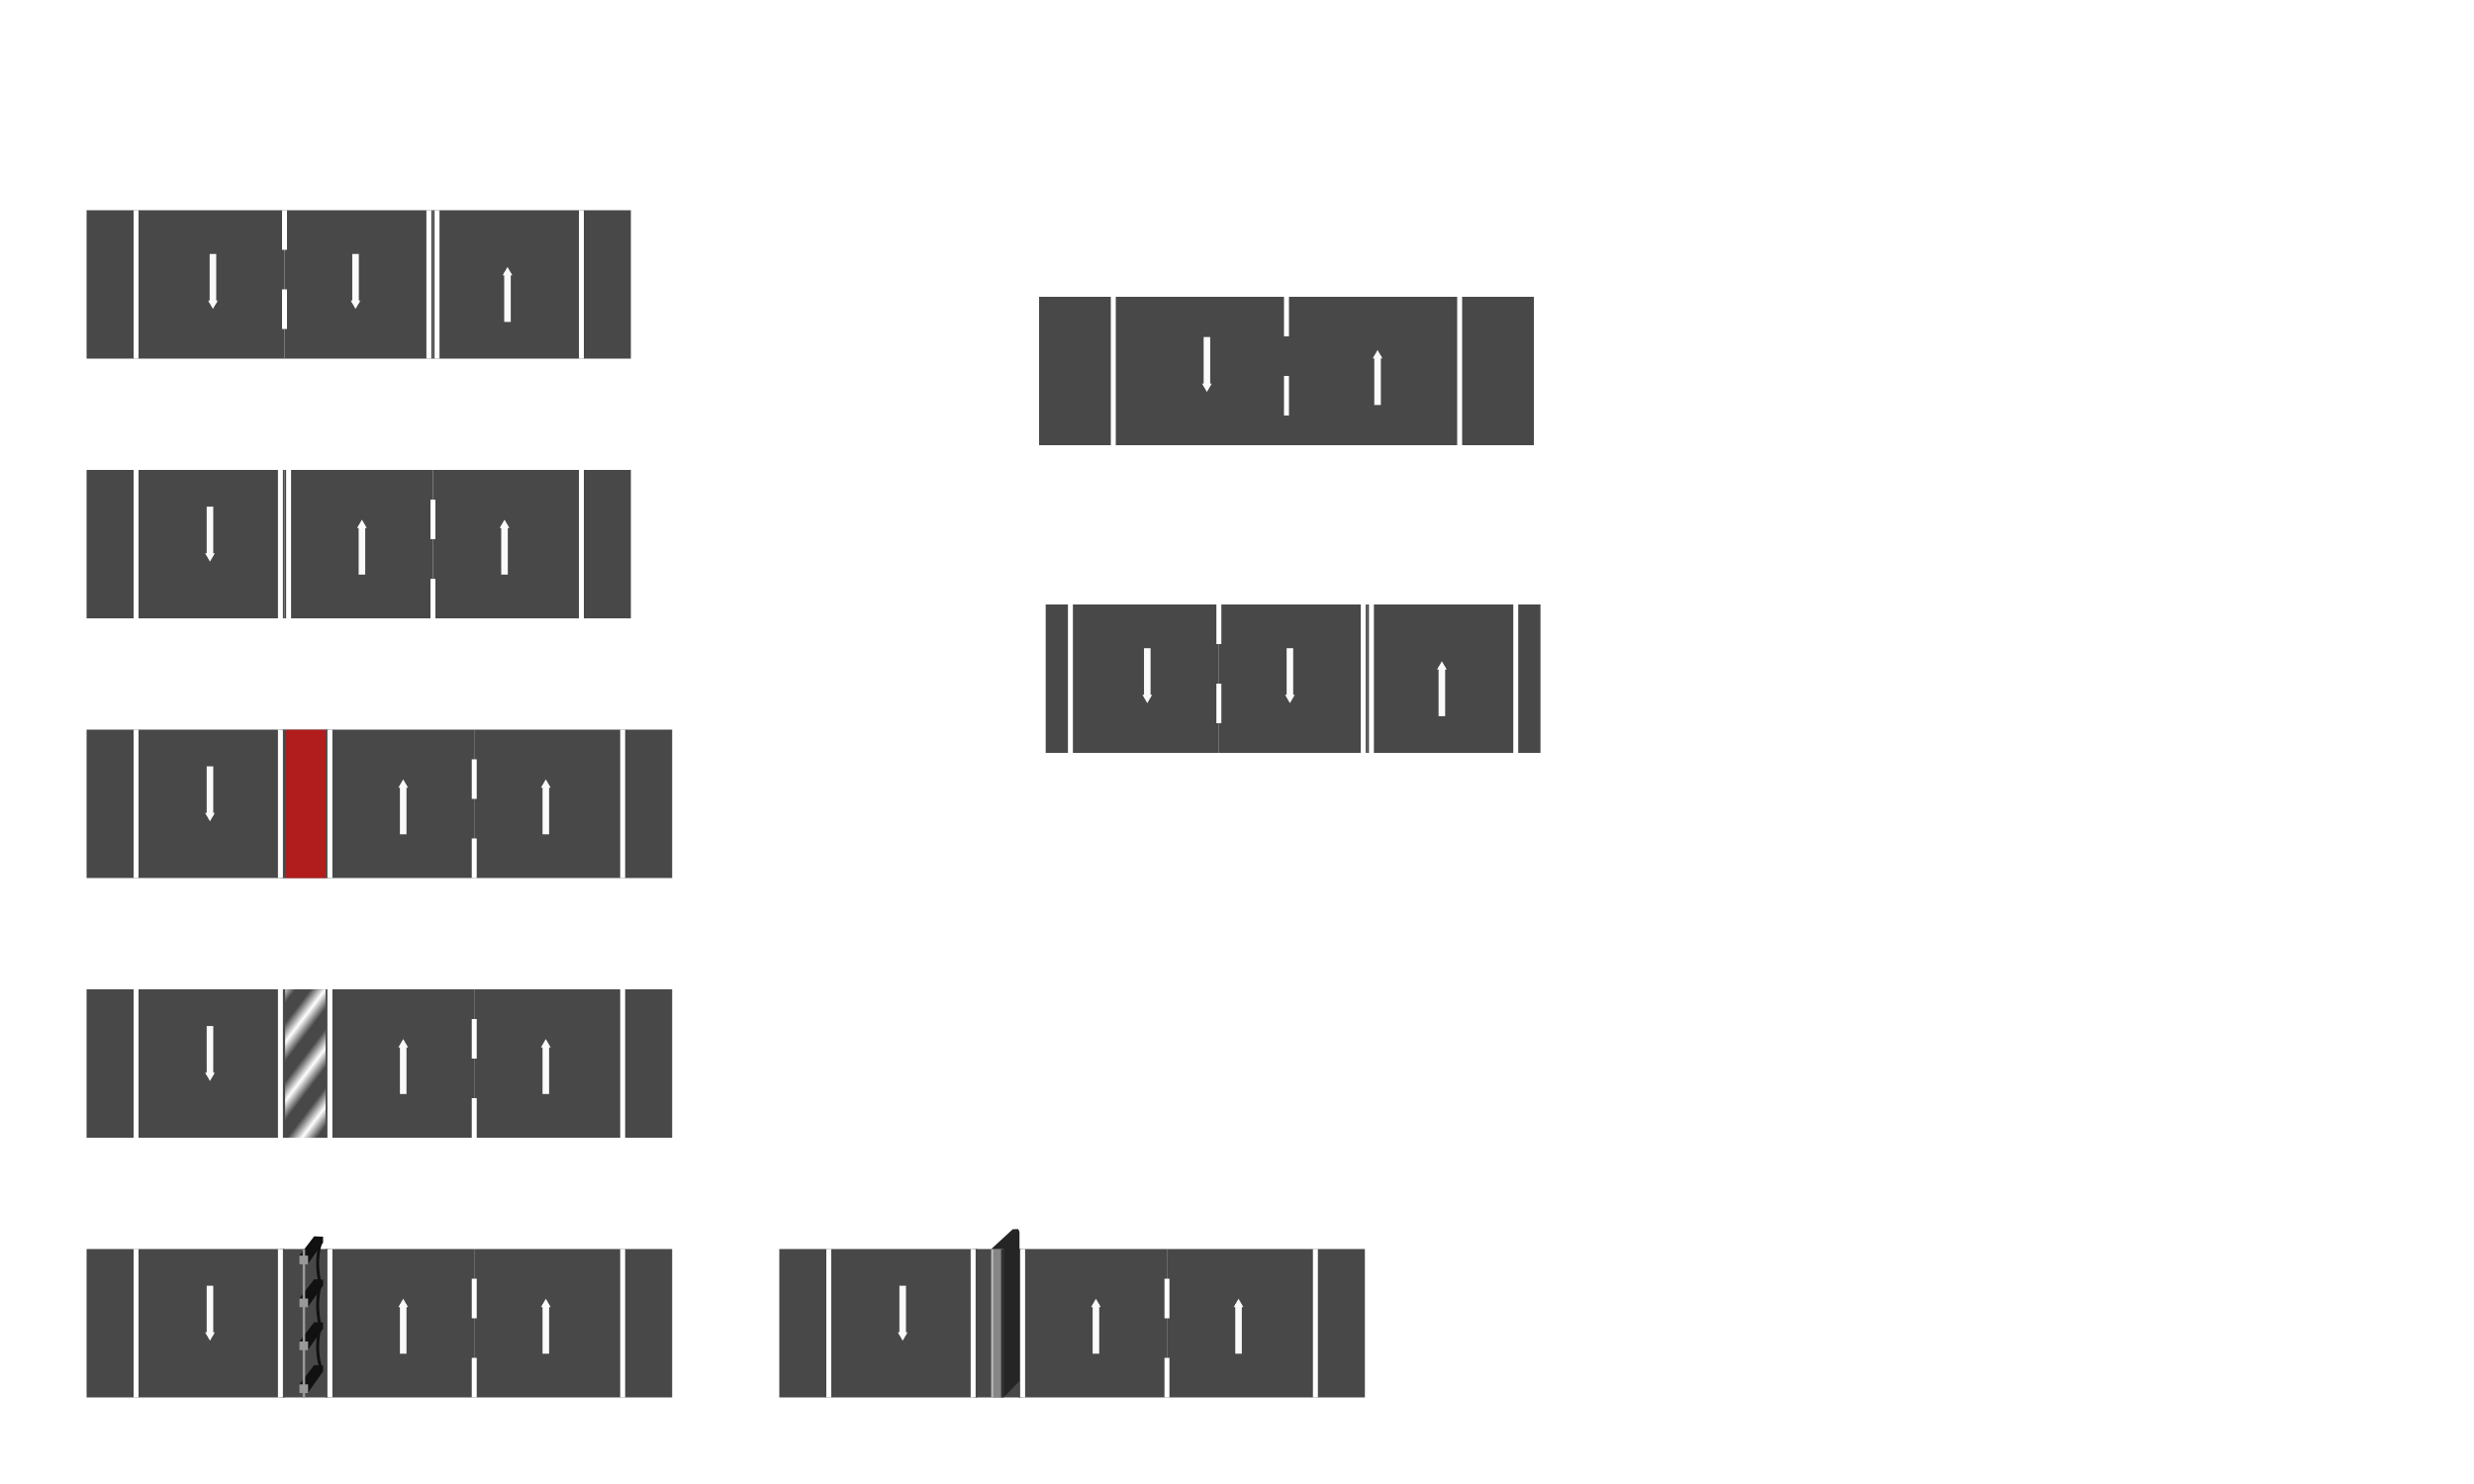 <?xml version="1.0" encoding="UTF-8" standalone="no"?>
<!-- Created with Inkscape (http://www.inkscape.org/) -->

<svg
   xmlns:dc="http://purl.org/dc/elements/1.1/"
   xmlns:cc="http://creativecommons.org/ns#"
   xmlns:rdf="http://www.w3.org/1999/02/22-rdf-syntax-ns#"
   xmlns:svg="http://www.w3.org/2000/svg"
   xmlns="http://www.w3.org/2000/svg"
   xmlns:xlink="http://www.w3.org/1999/xlink"
   xmlns:sodipodi="http://sodipodi.sourceforge.net/DTD/sodipodi-0.dtd"
   xmlns:inkscape="http://www.inkscape.org/namespaces/inkscape"
   width="100mm"
   height="60mm"
   viewBox="0 0 100 60"
   version="1.1"
   id="svg936"
   inkscape:version="0.92.3 (2405546, 2018-03-11)"
   sodipodi:docname="secciones_basicas.svg">
  <defs
     id="defs930">
    <pattern
       inkscape:collect="always"
       xlink:href="#Strips1_2white"
       id="pattern4723"
       patternTransform="matrix(0.381,0.29,-0.822,1.082,-35,283)" />
    <pattern
       inkscape:stockid="Stripes 1:2 white"
       id="Strips1_2white"
       patternTransform="translate(0,0) scale(10,10)"
       height="1"
       width="3"
       patternUnits="userSpaceOnUse"
       inkscape:collect="always">
      <rect
         id="rect4000"
         height="2"
         width="1"
         y="-0.5"
         x="0"
         style="fill:white;stroke:none" />
    </pattern>
    <marker
       inkscape:stockid="TriangleOutM"
       orient="auto"
       refY="0.0"
       refX="0.0"
       id="TriangleOutM"
       style="overflow:visible"
       inkscape:isstock="true">
      <path
         id="path1154"
         d="M 5.77,0.0 L -2.88,5.0 L -2.88,-5.0 L 5.77,0.0 z "
         style="fill-rule:evenodd;stroke:#fafafa;stroke-width:1pt;stroke-opacity:1;fill:#fafafa;fill-opacity:1"
         transform="scale(0.4)" />
    </marker>
    <marker
       inkscape:stockid="TriangleOutL"
       orient="auto"
       refY="0.0"
       refX="0.0"
       id="TriangleOutL"
       style="overflow:visible"
       inkscape:isstock="true">
      <path
         id="path1151"
         d="M 5.77,0.0 L -2.88,5.0 L -2.88,-5.0 L 5.77,0.0 z "
         style="fill-rule:evenodd;stroke:#000000;stroke-width:1pt;stroke-opacity:1;fill:#000000;fill-opacity:1"
         transform="scale(0.8)" />
    </marker>
    <marker
       inkscape:stockid="Arrow1Lend"
       orient="auto"
       refY="0.0"
       refX="0.0"
       id="marker1293"
       style="overflow:visible;"
       inkscape:isstock="true">
      <path
         id="path1291"
         d="M 0.0,0.0 L 5.0,-5.0 L -12.5,0.0 L 5.0,5.0 L 0.0,0.0 z "
         style="fill-rule:evenodd;stroke:#000000;stroke-width:1pt;stroke-opacity:1;fill:#000000;fill-opacity:1"
         transform="scale(0.8) rotate(180) translate(12.5,0)" />
    </marker>
    <marker
       inkscape:stockid="Arrow1Lend"
       orient="auto"
       refY="0.0"
       refX="0.0"
       id="Arrow1Lend"
       style="overflow:visible;"
       inkscape:isstock="true">
      <path
         id="path1012"
         d="M 0.0,0.0 L 5.0,-5.0 L -12.5,0.0 L 5.0,5.0 L 0.0,0.0 z "
         style="fill-rule:evenodd;stroke:#000000;stroke-width:1pt;stroke-opacity:1;fill:#000000;fill-opacity:1"
         transform="scale(0.8) rotate(180) translate(12.5,0)" />
    </marker>
    <marker
       inkscape:stockid="TriangleOutM"
       orient="auto"
       refY="0"
       refX="0"
       id="TriangleOutM-5"
       style="overflow:visible"
       inkscape:isstock="true">
      <path
         inkscape:connector-curvature="0"
         id="path1154-2"
         d="M 5.77,0 -2.88,5 V -5 Z"
         style="fill:#fafafa;fill-opacity:1;fill-rule:evenodd;stroke:#fafafa;stroke-width:1pt;stroke-opacity:1"
         transform="scale(0.4)" />
    </marker>
    <marker
       inkscape:stockid="TriangleOutM"
       orient="auto"
       refY="0"
       refX="0"
       id="TriangleOutM-5-8"
       style="overflow:visible"
       inkscape:isstock="true">
      <path
         inkscape:connector-curvature="0"
         id="path1154-2-5"
         d="M 5.77,0 -2.88,5 V -5 Z"
         style="fill:#fafafa;fill-opacity:1;fill-rule:evenodd;stroke:#fafafa;stroke-width:1pt;stroke-opacity:1"
         transform="scale(0.4)" />
    </marker>
    <marker
       inkscape:stockid="TriangleOutM"
       orient="auto"
       refY="0"
       refX="0"
       id="TriangleOutM-5-8-5"
       style="overflow:visible"
       inkscape:isstock="true">
      <path
         inkscape:connector-curvature="0"
         id="path1154-2-5-9"
         d="M 5.77,0 -2.88,5 V -5 Z"
         style="fill:#fafafa;fill-opacity:1;fill-rule:evenodd;stroke:#fafafa;stroke-width:1pt;stroke-opacity:1"
         transform="scale(0.4)" />
    </marker>
    <marker
       inkscape:stockid="TriangleOutM"
       orient="auto"
       refY="0"
       refX="0"
       id="TriangleOutM-5-9"
       style="overflow:visible"
       inkscape:isstock="true">
      <path
         inkscape:connector-curvature="0"
         id="path1154-2-0"
         d="M 5.77,0 -2.88,5 V -5 Z"
         style="fill:#fafafa;fill-opacity:1;fill-rule:evenodd;stroke:#fafafa;stroke-width:1pt;stroke-opacity:1"
         transform="scale(0.4)" />
    </marker>
    <marker
       inkscape:stockid="TriangleOutM"
       orient="auto"
       refY="0"
       refX="0"
       id="TriangleOutM-3"
       style="overflow:visible"
       inkscape:isstock="true">
      <path
         inkscape:connector-curvature="0"
         id="path1154-4"
         d="M 5.77,0 -2.88,5 V -5 Z"
         style="fill:#fafafa;fill-opacity:1;fill-rule:evenodd;stroke:#fafafa;stroke-width:1pt;stroke-opacity:1"
         transform="scale(0.4)" />
    </marker>
    <marker
       inkscape:stockid="TriangleOutM"
       orient="auto"
       refY="0"
       refX="0"
       id="TriangleOutM-5-8-5-6"
       style="overflow:visible"
       inkscape:isstock="true">
      <path
         inkscape:connector-curvature="0"
         id="path1154-2-5-9-6"
         d="M 5.77,0 -2.88,5 V -5 Z"
         style="fill:#fafafa;fill-opacity:1;fill-rule:evenodd;stroke:#fafafa;stroke-width:1pt;stroke-opacity:1"
         transform="scale(0.4)" />
    </marker>
    <marker
       inkscape:stockid="TriangleOutM"
       orient="auto"
       refY="0"
       refX="0"
       id="TriangleOutM-5-9-4"
       style="overflow:visible"
       inkscape:isstock="true">
      <path
         inkscape:connector-curvature="0"
         id="path1154-2-0-4"
         d="M 5.77,0 -2.88,5 V -5 Z"
         style="fill:#fafafa;fill-opacity:1;fill-rule:evenodd;stroke:#fafafa;stroke-width:1pt;stroke-opacity:1"
         transform="scale(0.4)" />
    </marker>
    <marker
       inkscape:stockid="TriangleOutM"
       orient="auto"
       refY="0"
       refX="0"
       id="TriangleOutM-3-4"
       style="overflow:visible"
       inkscape:isstock="true">
      <path
         inkscape:connector-curvature="0"
         id="path1154-4-1"
         d="M 5.77,0 -2.88,5 V -5 Z"
         style="fill:#fafafa;fill-opacity:1;fill-rule:evenodd;stroke:#fafafa;stroke-width:1pt;stroke-opacity:1"
         transform="scale(0.4)" />
    </marker>
    <marker
       inkscape:stockid="TriangleOutM"
       orient="auto"
       refY="0"
       refX="0"
       id="TriangleOutM-5-8-5-6-2"
       style="overflow:visible"
       inkscape:isstock="true">
      <path
         inkscape:connector-curvature="0"
         id="path1154-2-5-9-6-5"
         d="M 5.77,0 -2.88,5 V -5 Z"
         style="fill:#fafafa;fill-opacity:1;fill-rule:evenodd;stroke:#fafafa;stroke-width:1pt;stroke-opacity:1"
         transform="scale(0.4)" />
    </marker>
    <marker
       inkscape:stockid="TriangleOutM"
       orient="auto"
       refY="0"
       refX="0"
       id="TriangleOutM-5-9-4-2"
       style="overflow:visible"
       inkscape:isstock="true">
      <path
         inkscape:connector-curvature="0"
         id="path1154-2-0-4-6"
         d="M 5.77,0 -2.88,5 V -5 Z"
         style="fill:#fafafa;fill-opacity:1;fill-rule:evenodd;stroke:#fafafa;stroke-width:1pt;stroke-opacity:1"
         transform="scale(0.4)" />
    </marker>
    <marker
       inkscape:stockid="TriangleOutM"
       orient="auto"
       refY="0"
       refX="0"
       id="TriangleOutM-3-4-1"
       style="overflow:visible"
       inkscape:isstock="true">
      <path
         inkscape:connector-curvature="0"
         id="path1154-4-1-1"
         d="M 5.77,0 -2.88,5 V -5 Z"
         style="fill:#fafafa;fill-opacity:1;fill-rule:evenodd;stroke:#fafafa;stroke-width:1pt;stroke-opacity:1"
         transform="scale(0.4)" />
    </marker>
    <marker
       inkscape:stockid="TriangleOutM"
       orient="auto"
       refY="0"
       refX="0"
       id="TriangleOutM-5-8-2"
       style="overflow:visible"
       inkscape:isstock="true">
      <path
         inkscape:connector-curvature="0"
         id="path1154-2-5-8"
         d="M 5.77,0 -2.88,5 V -5 Z"
         style="fill:#fafafa;fill-opacity:1;fill-rule:evenodd;stroke:#fafafa;stroke-width:1pt;stroke-opacity:1"
         transform="scale(0.4)" />
    </marker>
    <marker
       inkscape:stockid="TriangleOutM"
       orient="auto"
       refY="0"
       refX="0"
       id="TriangleOutM-5-2"
       style="overflow:visible"
       inkscape:isstock="true">
      <path
         inkscape:connector-curvature="0"
         id="path1154-2-9"
         d="M 5.77,0 -2.88,5 V -5 Z"
         style="fill:#fafafa;fill-opacity:1;fill-rule:evenodd;stroke:#fafafa;stroke-width:1pt;stroke-opacity:1"
         transform="scale(0.4)" />
    </marker>
    <marker
       inkscape:stockid="TriangleOutM"
       orient="auto"
       refY="0"
       refX="0"
       id="TriangleOutM-8"
       style="overflow:visible"
       inkscape:isstock="true">
      <path
         inkscape:connector-curvature="0"
         id="path1154-1"
         d="M 5.77,0 -2.88,5 V -5 Z"
         style="fill:#fafafa;fill-opacity:1;fill-rule:evenodd;stroke:#fafafa;stroke-width:1pt;stroke-opacity:1"
         transform="scale(0.4)" />
    </marker>
    <marker
       inkscape:stockid="TriangleOutM"
       orient="auto"
       refY="0"
       refX="0"
       id="TriangleOutM-5-8-8"
       style="overflow:visible"
       inkscape:isstock="true">
      <path
         inkscape:connector-curvature="0"
         id="path1154-2-5-1"
         d="M 5.77,0 -2.88,5 V -5 Z"
         style="fill:#fafafa;fill-opacity:1;fill-rule:evenodd;stroke:#fafafa;stroke-width:1pt;stroke-opacity:1"
         transform="scale(0.4)" />
    </marker>
    <marker
       inkscape:stockid="TriangleOutM"
       orient="auto"
       refY="0"
       refX="0"
       id="TriangleOutM-5-1"
       style="overflow:visible"
       inkscape:isstock="true">
      <path
         inkscape:connector-curvature="0"
         id="path1154-2-8"
         d="M 5.77,0 -2.88,5 V -5 Z"
         style="fill:#fafafa;fill-opacity:1;fill-rule:evenodd;stroke:#fafafa;stroke-width:1pt;stroke-opacity:1"
         transform="scale(0.4)" />
    </marker>
    <marker
       inkscape:stockid="TriangleOutM"
       orient="auto"
       refY="0"
       refX="0"
       id="TriangleOutM-9"
       style="overflow:visible"
       inkscape:isstock="true">
      <path
         inkscape:connector-curvature="0"
         id="path1154-7"
         d="M 5.77,0 -2.88,5 V -5 Z"
         style="fill:#fafafa;fill-opacity:1;fill-rule:evenodd;stroke:#fafafa;stroke-width:1pt;stroke-opacity:1"
         transform="scale(0.4)" />
    </marker>
    <marker
       inkscape:stockid="TriangleOutM"
       orient="auto"
       refY="0"
       refX="0"
       id="TriangleOutM-5-8-5-6-8"
       style="overflow:visible"
       inkscape:isstock="true">
      <path
         inkscape:connector-curvature="0"
         id="path1154-2-5-9-6-8"
         d="M 5.77,0 -2.88,5 V -5 Z"
         style="fill:#fafafa;fill-opacity:1;fill-rule:evenodd;stroke:#fafafa;stroke-width:1pt;stroke-opacity:1"
         transform="scale(0.4)" />
    </marker>
    <marker
       inkscape:stockid="TriangleOutM"
       orient="auto"
       refY="0"
       refX="0"
       id="TriangleOutM-5-9-4-24"
       style="overflow:visible"
       inkscape:isstock="true">
      <path
         inkscape:connector-curvature="0"
         id="path1154-2-0-4-4"
         d="M 5.77,0 -2.88,5 V -5 Z"
         style="fill:#fafafa;fill-opacity:1;fill-rule:evenodd;stroke:#fafafa;stroke-width:1pt;stroke-opacity:1"
         transform="scale(0.4)" />
    </marker>
    <marker
       inkscape:stockid="TriangleOutM"
       orient="auto"
       refY="0"
       refX="0"
       id="TriangleOutM-3-4-4"
       style="overflow:visible"
       inkscape:isstock="true">
      <path
         inkscape:connector-curvature="0"
         id="path1154-4-1-4"
         d="M 5.77,0 -2.88,5 V -5 Z"
         style="fill:#fafafa;fill-opacity:1;fill-rule:evenodd;stroke:#fafafa;stroke-width:1pt;stroke-opacity:1"
         transform="scale(0.4)" />
    </marker>
    <marker
       inkscape:stockid="TriangleOutM"
       orient="auto"
       refY="0"
       refX="0"
       id="TriangleOutM-5-8-5-6-8-7"
       style="overflow:visible"
       inkscape:isstock="true">
      <path
         inkscape:connector-curvature="0"
         id="path1154-2-5-9-6-8-8"
         d="M 5.77,0 -2.88,5 V -5 Z"
         style="fill:#fafafa;fill-opacity:1;fill-rule:evenodd;stroke:#fafafa;stroke-width:1pt;stroke-opacity:1"
         transform="scale(0.4)" />
    </marker>
    <marker
       inkscape:stockid="TriangleOutM"
       orient="auto"
       refY="0"
       refX="0"
       id="TriangleOutM-5-9-4-24-0"
       style="overflow:visible"
       inkscape:isstock="true">
      <path
         inkscape:connector-curvature="0"
         id="path1154-2-0-4-4-4"
         d="M 5.77,0 -2.88,5 V -5 Z"
         style="fill:#fafafa;fill-opacity:1;fill-rule:evenodd;stroke:#fafafa;stroke-width:1pt;stroke-opacity:1"
         transform="scale(0.4)" />
    </marker>
    <marker
       inkscape:stockid="TriangleOutM"
       orient="auto"
       refY="0"
       refX="0"
       id="TriangleOutM-3-4-4-0"
       style="overflow:visible"
       inkscape:isstock="true">
      <path
         inkscape:connector-curvature="0"
         id="path1154-4-1-4-5"
         d="M 5.77,0 -2.88,5 V -5 Z"
         style="fill:#fafafa;fill-opacity:1;fill-rule:evenodd;stroke:#fafafa;stroke-width:1pt;stroke-opacity:1"
         transform="scale(0.4)" />
    </marker>
  </defs>
  <sodipodi:namedview
     id="base"
     pagecolor="#ffffff"
     bordercolor="#666666"
     borderopacity="1.0"
     inkscape:pageopacity="0.0"
     inkscape:pageshadow="2"
     inkscape:zoom="1.979899"
     inkscape:cx="97.864825"
     inkscape:cy="94.764281"
     inkscape:document-units="mm"
     inkscape:current-layer="layer1"
     showgrid="true"
     inkscape:window-width="1366"
     inkscape:window-height="715"
     inkscape:window-x="-8"
     inkscape:window-y="-8"
     inkscape:window-maximized="1"
     inkscape:snap-intersection-paths="true"
     inkscape:snap-bbox="false"
     inkscape:object-paths="true"
     inkscape:snap-grids="false">
    <inkscape:grid
       type="xygrid"
       id="grid1481"
       units="mm"
       spacingx="3.5"
       spacingy="3.5" />
  </sodipodi:namedview>
  <g
     inkscape:groupmode="layer"
     id="layer2"
     inkscape:label="aux" />
  <g
     inkscape:label="Layer 1"
     inkscape:groupmode="layer"
     id="layer1"
     transform="translate(0,-237)">
    <rect
       style="opacity:1;vector-effect:none;fill:#484848;fill-opacity:1;stroke:none;stroke-width:0.2;stroke-linecap:butt;stroke-linejoin:miter;stroke-miterlimit:4;stroke-dasharray:1.2, 1.2;stroke-dashoffset:0;stroke-opacity:1;paint-order:fill markers stroke"
       id="rect878-3-1-7-8-7-2"
       width="2"
       height="6"
       x="-13.335"
       y="-293.5"
       transform="scale(-1)" />
    <rect
       style="opacity:1;vector-effect:none;fill:#484848;fill-opacity:1;stroke:none;stroke-width:0.2;stroke-linecap:butt;stroke-linejoin:miter;stroke-miterlimit:4;stroke-dasharray:1.2, 1.2;stroke-dashoffset:0;stroke-opacity:1;paint-order:fill markers stroke"
       id="rect878-3-2-7"
       width="1"
       height="6"
       x="42.267"
       y="261.44" />
    <rect
       style="opacity:1;vector-effect:none;fill:#484848;fill-opacity:1;stroke:none;stroke-width:0.2;stroke-linecap:butt;stroke-linejoin:miter;stroke-miterlimit:4;stroke-dasharray:1.2, 1.2;stroke-dashoffset:0;stroke-opacity:1;paint-order:fill markers stroke"
       id="rect878-3-2-7-5"
       width="1"
       height="6"
       x="61.267"
       y="261.44" />
    <rect
       style="opacity:1;vector-effect:none;fill:#484848;fill-opacity:1;stroke:none;stroke-width:0.2;stroke-linecap:butt;stroke-linejoin:miter;stroke-miterlimit:4;stroke-dasharray:1.2, 1.2;stroke-dashoffset:0;stroke-opacity:1;paint-order:fill markers stroke"
       id="rect878-1-8"
       width="7"
       height="6"
       x="52"
       y="249" />
    <rect
       style="opacity:1;vector-effect:none;fill:#484848;fill-opacity:1;stroke:none;stroke-width:0.2;stroke-linecap:butt;stroke-linejoin:miter;stroke-miterlimit:4;stroke-dasharray:1.2, 1.2;stroke-dashoffset:0;stroke-opacity:1;paint-order:fill markers stroke"
       id="rect878-3-1-7-8-7"
       width="2"
       height="6"
       x="-13.335"
       y="-272.5"
       transform="scale(-1)" />
    <rect
       style="opacity:1;vector-effect:none;fill:#484848;fill-opacity:1;stroke:none;stroke-width:0.2;stroke-linecap:butt;stroke-linejoin:miter;stroke-miterlimit:4;stroke-dasharray:1.2, 1.2;stroke-dashoffset:0;stroke-opacity:1;paint-order:fill markers stroke"
       id="rect878"
       width="6"
       height="6"
       x="5.5"
       y="245.5" />
    <rect
       style="opacity:1;vector-effect:none;fill:#484848;fill-opacity:1;stroke:none;stroke-width:0.2;stroke-linecap:butt;stroke-linejoin:miter;stroke-miterlimit:4;stroke-dasharray:1.2, 1.2;stroke-dashoffset:0;stroke-opacity:1;paint-order:fill markers stroke"
       id="rect878-9"
       width="6"
       height="6"
       x="11.5"
       y="245.5" />
    <rect
       style="opacity:1;vector-effect:none;fill:#484848;fill-opacity:1;stroke:none;stroke-width:0.2;stroke-linecap:butt;stroke-linejoin:miter;stroke-miterlimit:4;stroke-dasharray:1.2, 1.2;stroke-dashoffset:0;stroke-opacity:1;paint-order:fill markers stroke"
       id="rect878-9-0"
       width="6"
       height="6"
       x="17.5"
       y="245.5" />
    <rect
       style="opacity:1;vector-effect:none;fill:#484848;fill-opacity:1;stroke:none;stroke-width:0.2;stroke-linecap:butt;stroke-linejoin:miter;stroke-miterlimit:4;stroke-dasharray:1.2, 1.2;stroke-dashoffset:0;stroke-opacity:1;paint-order:fill markers stroke"
       id="rect878-3"
       width="2"
       height="6"
       x="3.5"
       y="245.5" />
    <rect
       style="opacity:1;vector-effect:none;fill:#484848;fill-opacity:1;stroke:none;stroke-width:0.2;stroke-linecap:butt;stroke-linejoin:miter;stroke-miterlimit:4;stroke-dasharray:1.2, 1.2;stroke-dashoffset:0;stroke-opacity:1;paint-order:fill markers stroke"
       id="rect878-3-1"
       width="2"
       height="6"
       x="23.5"
       y="245.5" />
    <path
       style="fill:none;stroke:#ffffff;stroke-width:0.2;stroke-linecap:butt;stroke-linejoin:miter;stroke-miterlimit:4;stroke-dasharray:none;stroke-opacity:1"
       d="m 5.5,245.5 v 6"
       id="path940"
       inkscape:connector-curvature="0" />
    <path
       style="fill:none;stroke:#ffffff;stroke-width:0.2;stroke-linecap:butt;stroke-linejoin:miter;stroke-miterlimit:4;stroke-dasharray:none;stroke-opacity:1"
       d="m 23.5,245.5 v 6"
       id="path942"
       inkscape:connector-curvature="0" />
    <path
       style="fill:none;stroke:#ffffff;stroke-width:0.2;stroke-linecap:butt;stroke-linejoin:miter;stroke-miterlimit:4;stroke-dasharray:1.6, 1.6;stroke-dashoffset:0;stroke-opacity:1"
       d="m 11.5,245.5 v 6"
       id="path940-7"
       inkscape:connector-curvature="0" />
    <path
       style="fill:none;stroke:#ffffff;stroke-width:0.2;stroke-linecap:butt;stroke-linejoin:miter;stroke-miterlimit:4;stroke-dasharray:none;stroke-opacity:1"
       d="m 17.335,245.5 v 6"
       id="path940-4"
       inkscape:connector-curvature="0" />
    <path
       style="fill:none;stroke:#ffffff;stroke-width:0.2;stroke-linecap:butt;stroke-linejoin:miter;stroke-miterlimit:4;stroke-dasharray:none;stroke-opacity:1"
       d="m 17.665,245.5 v 6"
       id="path940-4-3"
       inkscape:connector-curvature="0" />
    <path
       style="fill:none;stroke:#fafafa;stroke-width:0.265px;stroke-linecap:butt;stroke-linejoin:miter;stroke-opacity:1;marker-end:url(#TriangleOutM)"
       d="m 8.607,247.268 v 1.996"
       id="path1007"
       inkscape:connector-curvature="0" />
    <path
       style="fill:none;stroke:#fafafa;stroke-width:0.265px;stroke-linecap:butt;stroke-linejoin:miter;stroke-opacity:1;marker-end:url(#TriangleOutM-5)"
       d="m 14.371,247.268 v 1.996"
       id="path1007-1"
       inkscape:connector-curvature="0" />
    <path
       style="fill:none;stroke:#fafafa;stroke-width:0.265px;stroke-linecap:butt;stroke-linejoin:miter;stroke-opacity:1;marker-end:url(#TriangleOutM-5-8)"
       d="m 20.513,250.016 v -1.996"
       id="path1007-1-8"
       inkscape:connector-curvature="0" />
    <rect
       style="opacity:1;vector-effect:none;fill:#484848;fill-opacity:1;stroke:none;stroke-width:0.2;stroke-linecap:butt;stroke-linejoin:miter;stroke-miterlimit:4;stroke-dasharray:1.2, 1.2;stroke-dashoffset:0;stroke-opacity:1;paint-order:fill markers stroke"
       id="rect878-4"
       width="6"
       height="6"
       x="-23.5"
       y="-262"
       transform="scale(-1)" />
    <rect
       style="opacity:1;vector-effect:none;fill:#484848;fill-opacity:1;stroke:none;stroke-width:0.2;stroke-linecap:butt;stroke-linejoin:miter;stroke-miterlimit:4;stroke-dasharray:1.2, 1.2;stroke-dashoffset:0;stroke-opacity:1;paint-order:fill markers stroke"
       id="rect878-9-7"
       width="6"
       height="6"
       x="-17.5"
       y="-262"
       transform="scale(-1)" />
    <rect
       style="opacity:1;vector-effect:none;fill:#484848;fill-opacity:1;stroke:none;stroke-width:0.2;stroke-linecap:butt;stroke-linejoin:miter;stroke-miterlimit:4;stroke-dasharray:1.2, 1.2;stroke-dashoffset:0;stroke-opacity:1;paint-order:fill markers stroke"
       id="rect878-9-0-2"
       width="6"
       height="6"
       x="-11.5"
       y="-262"
       transform="scale(-1)" />
    <rect
       style="opacity:1;vector-effect:none;fill:#484848;fill-opacity:1;stroke:none;stroke-width:0.2;stroke-linecap:butt;stroke-linejoin:miter;stroke-miterlimit:4;stroke-dasharray:1.2, 1.2;stroke-dashoffset:0;stroke-opacity:1;paint-order:fill markers stroke"
       id="rect878-3-4"
       width="2"
       height="6"
       x="-25.5"
       y="-262"
       transform="scale(-1)" />
    <rect
       style="opacity:1;vector-effect:none;fill:#484848;fill-opacity:1;stroke:none;stroke-width:0.2;stroke-linecap:butt;stroke-linejoin:miter;stroke-miterlimit:4;stroke-dasharray:1.2, 1.2;stroke-dashoffset:0;stroke-opacity:1;paint-order:fill markers stroke"
       id="rect878-3-1-7"
       width="2"
       height="6"
       x="-5.5"
       y="-262"
       transform="scale(-1)" />
    <path
       style="fill:none;stroke:#ffffff;stroke-width:0.2;stroke-linecap:butt;stroke-linejoin:miter;stroke-miterlimit:4;stroke-dasharray:none;stroke-opacity:1"
       d="m 23.5,262 v -6"
       id="path940-76"
       inkscape:connector-curvature="0" />
    <path
       style="fill:none;stroke:#ffffff;stroke-width:0.2;stroke-linecap:butt;stroke-linejoin:miter;stroke-miterlimit:4;stroke-dasharray:none;stroke-opacity:1"
       d="m 5.5,262 v -6"
       id="path942-7"
       inkscape:connector-curvature="0" />
    <path
       style="fill:none;stroke:#ffffff;stroke-width:0.2;stroke-linecap:butt;stroke-linejoin:miter;stroke-miterlimit:4;stroke-dasharray:1.6, 1.6;stroke-dashoffset:0;stroke-opacity:1"
       d="m 17.5,262 v -6"
       id="path940-7-0"
       inkscape:connector-curvature="0" />
    <path
       style="fill:none;stroke:#ffffff;stroke-width:0.2;stroke-linecap:butt;stroke-linejoin:miter;stroke-miterlimit:4;stroke-dasharray:none;stroke-opacity:1"
       d="m 11.665,262 v -6"
       id="path940-4-4"
       inkscape:connector-curvature="0" />
    <path
       style="fill:none;stroke:#ffffff;stroke-width:0.2;stroke-linecap:butt;stroke-linejoin:miter;stroke-miterlimit:4;stroke-dasharray:none;stroke-opacity:1"
       d="m 11.335,262 v -6"
       id="path940-4-3-7"
       inkscape:connector-curvature="0" />
    <path
       style="fill:none;stroke:#fafafa;stroke-width:0.265px;stroke-linecap:butt;stroke-linejoin:miter;stroke-opacity:1;marker-end:url(#TriangleOutM-3)"
       d="m 20.393,260.232 v -1.996"
       id="path1007-7"
       inkscape:connector-curvature="0" />
    <path
       style="fill:none;stroke:#fafafa;stroke-width:0.265px;stroke-linecap:butt;stroke-linejoin:miter;stroke-opacity:1;marker-end:url(#TriangleOutM-5-9)"
       d="m 14.629,260.232 v -1.996"
       id="path1007-1-0"
       inkscape:connector-curvature="0" />
    <path
       style="fill:none;stroke:#fafafa;stroke-width:0.265px;stroke-linecap:butt;stroke-linejoin:miter;stroke-opacity:1;marker-end:url(#TriangleOutM-5-8-5)"
       d="m 8.487,257.484 v 1.996"
       id="path1007-1-8-0"
       inkscape:connector-curvature="0" />
    <rect
       style="opacity:1;vector-effect:none;fill:#484848;fill-opacity:1;stroke:none;stroke-width:0.2;stroke-linecap:butt;stroke-linejoin:miter;stroke-miterlimit:4;stroke-dasharray:1.2, 1.2;stroke-dashoffset:0;stroke-opacity:1;paint-order:fill markers stroke"
       id="rect878-4-6"
       width="6"
       height="6"
       x="-25.169"
       y="-272.5"
       transform="scale(-1)" />
    <rect
       style="opacity:1;vector-effect:none;fill:#484848;fill-opacity:1;stroke:none;stroke-width:0.2;stroke-linecap:butt;stroke-linejoin:miter;stroke-miterlimit:4;stroke-dasharray:1.2, 1.2;stroke-dashoffset:0;stroke-opacity:1;paint-order:fill markers stroke"
       id="rect878-9-7-8"
       width="6"
       height="6"
       x="-19.169"
       y="-272.5"
       transform="scale(-1)" />
    <rect
       style="opacity:1;vector-effect:none;fill:#484848;fill-opacity:1;stroke:none;stroke-width:0.2;stroke-linecap:butt;stroke-linejoin:miter;stroke-miterlimit:4;stroke-dasharray:1.2, 1.2;stroke-dashoffset:0;stroke-opacity:1;paint-order:fill markers stroke"
       id="rect878-9-0-2-2"
       width="6"
       height="6"
       x="-11.5"
       y="-272.5"
       transform="scale(-1)" />
    <rect
       style="opacity:1;vector-effect:none;fill:#484848;fill-opacity:1;stroke:none;stroke-width:0.2;stroke-linecap:butt;stroke-linejoin:miter;stroke-miterlimit:4;stroke-dasharray:1.2, 1.2;stroke-dashoffset:0;stroke-opacity:1;paint-order:fill markers stroke"
       id="rect878-3-4-4"
       width="2"
       height="6"
       x="-27.169"
       y="-272.5"
       transform="scale(-1)" />
    <rect
       style="opacity:1;vector-effect:none;fill:#484848;fill-opacity:1;stroke:none;stroke-width:0.2;stroke-linecap:butt;stroke-linejoin:miter;stroke-miterlimit:4;stroke-dasharray:1.2, 1.2;stroke-dashoffset:0;stroke-opacity:1;paint-order:fill markers stroke"
       id="rect878-3-1-7-8"
       width="2"
       height="6"
       x="-5.5"
       y="-272.5"
       transform="scale(-1)" />
    <path
       style="fill:none;stroke:#ffffff;stroke-width:0.2;stroke-linecap:butt;stroke-linejoin:miter;stroke-miterlimit:4;stroke-dasharray:none;stroke-opacity:1"
       d="m 25.169,272.5 v -6"
       id="path940-76-1"
       inkscape:connector-curvature="0" />
    <path
       style="fill:none;stroke:#ffffff;stroke-width:0.2;stroke-linecap:butt;stroke-linejoin:miter;stroke-miterlimit:4;stroke-dasharray:none;stroke-opacity:1"
       d="m 5.5,272.5 v -6"
       id="path942-7-7"
       inkscape:connector-curvature="0" />
    <path
       style="fill:none;stroke:#ffffff;stroke-width:0.2;stroke-linecap:butt;stroke-linejoin:miter;stroke-miterlimit:4;stroke-dasharray:1.6, 1.6;stroke-dashoffset:0;stroke-opacity:1"
       d="m 19.169,272.5 v -6"
       id="path940-7-0-4"
       inkscape:connector-curvature="0" />
    <path
       style="fill:none;stroke:#ffffff;stroke-width:0.2;stroke-linecap:butt;stroke-linejoin:miter;stroke-miterlimit:4;stroke-dasharray:none;stroke-opacity:1"
       d="m 13.335,272.5 v -6"
       id="path940-4-4-1"
       inkscape:connector-curvature="0" />
    <path
       style="fill:none;stroke:#ffffff;stroke-width:0.2;stroke-linecap:butt;stroke-linejoin:miter;stroke-miterlimit:4;stroke-dasharray:none;stroke-opacity:1"
       d="m 11.335,272.5 v -6"
       id="path940-4-3-7-6"
       inkscape:connector-curvature="0" />
    <path
       style="fill:none;stroke:#fafafa;stroke-width:0.265px;stroke-linecap:butt;stroke-linejoin:miter;stroke-opacity:1;marker-end:url(#TriangleOutM-3-4)"
       d="m 22.062,270.732 v -1.996"
       id="path1007-7-6"
       inkscape:connector-curvature="0" />
    <path
       style="fill:none;stroke:#fafafa;stroke-width:0.265px;stroke-linecap:butt;stroke-linejoin:miter;stroke-opacity:1;marker-end:url(#TriangleOutM-5-9-4)"
       d="m 16.298,270.732 v -1.996"
       id="path1007-1-0-4"
       inkscape:connector-curvature="0" />
    <path
       style="fill:none;stroke:#fafafa;stroke-width:0.265px;stroke-linecap:butt;stroke-linejoin:miter;stroke-opacity:1;marker-end:url(#TriangleOutM-5-8-5-6)"
       d="m 8.487,267.984 v 1.996"
       id="path1007-1-8-0-7"
       inkscape:connector-curvature="0" />
    <path
       style="opacity:1;vector-effect:none;fill:#b11d1d;fill-opacity:1;stroke:none;stroke-width:0.2;stroke-linecap:butt;stroke-linejoin:miter;stroke-miterlimit:4;stroke-dasharray:1.6, 1.6;stroke-dashoffset:0;stroke-opacity:1;paint-order:fill markers stroke"
       d="m 11.524,269.503 v -2.997 h 0.819 0.819 v 2.997 2.997 H 12.343 11.524 Z"
       id="path3088"
       inkscape:connector-curvature="0" />
    <rect
       style="opacity:1;vector-effect:none;fill:#484848;fill-opacity:1;stroke:none;stroke-width:0.2;stroke-linecap:butt;stroke-linejoin:miter;stroke-miterlimit:4;stroke-dasharray:1.2, 1.2;stroke-dashoffset:0;stroke-opacity:1;paint-order:fill markers stroke"
       id="rect878-3-1-7-8-7-8"
       width="2"
       height="6"
       x="-13.335"
       y="-283"
       transform="scale(-1)" />
    <rect
       style="opacity:1;vector-effect:none;fill:#484848;fill-opacity:1;stroke:none;stroke-width:0.2;stroke-linecap:butt;stroke-linejoin:miter;stroke-miterlimit:4;stroke-dasharray:1.2, 1.2;stroke-dashoffset:0;stroke-opacity:1;paint-order:fill markers stroke"
       id="rect878-4-6-2"
       width="6"
       height="6"
       x="-25.169"
       y="-283"
       transform="scale(-1)" />
    <rect
       style="opacity:1;vector-effect:none;fill:#484848;fill-opacity:1;stroke:none;stroke-width:0.2;stroke-linecap:butt;stroke-linejoin:miter;stroke-miterlimit:4;stroke-dasharray:1.2, 1.2;stroke-dashoffset:0;stroke-opacity:1;paint-order:fill markers stroke"
       id="rect878-9-7-8-5"
       width="6"
       height="6"
       x="-19.169"
       y="-283"
       transform="scale(-1)" />
    <rect
       style="opacity:1;vector-effect:none;fill:#484848;fill-opacity:1;stroke:none;stroke-width:0.2;stroke-linecap:butt;stroke-linejoin:miter;stroke-miterlimit:4;stroke-dasharray:1.2, 1.2;stroke-dashoffset:0;stroke-opacity:1;paint-order:fill markers stroke"
       id="rect878-9-0-2-2-4"
       width="6"
       height="6"
       x="-11.5"
       y="-283"
       transform="scale(-1)" />
    <rect
       style="opacity:1;vector-effect:none;fill:#484848;fill-opacity:1;stroke:none;stroke-width:0.2;stroke-linecap:butt;stroke-linejoin:miter;stroke-miterlimit:4;stroke-dasharray:1.2, 1.2;stroke-dashoffset:0;stroke-opacity:1;paint-order:fill markers stroke"
       id="rect878-3-4-4-1"
       width="2"
       height="6"
       x="-27.169"
       y="-283"
       transform="scale(-1)" />
    <rect
       style="opacity:1;vector-effect:none;fill:#484848;fill-opacity:1;stroke:none;stroke-width:0.2;stroke-linecap:butt;stroke-linejoin:miter;stroke-miterlimit:4;stroke-dasharray:1.2, 1.2;stroke-dashoffset:0;stroke-opacity:1;paint-order:fill markers stroke"
       id="rect878-3-1-7-8-5"
       width="2"
       height="6"
       x="-5.5"
       y="-283"
       transform="scale(-1)" />
    <path
       style="fill:none;stroke:#ffffff;stroke-width:0.2;stroke-linecap:butt;stroke-linejoin:miter;stroke-miterlimit:4;stroke-dasharray:none;stroke-opacity:1"
       d="m 25.169,283 v -6"
       id="path940-76-1-1"
       inkscape:connector-curvature="0" />
    <path
       style="fill:none;stroke:#ffffff;stroke-width:0.2;stroke-linecap:butt;stroke-linejoin:miter;stroke-miterlimit:4;stroke-dasharray:none;stroke-opacity:1"
       d="m 5.5,283 v -6"
       id="path942-7-7-9"
       inkscape:connector-curvature="0" />
    <path
       style="fill:none;stroke:#ffffff;stroke-width:0.2;stroke-linecap:butt;stroke-linejoin:miter;stroke-miterlimit:4;stroke-dasharray:1.6, 1.6;stroke-dashoffset:0;stroke-opacity:1"
       d="m 19.169,283 v -6"
       id="path940-7-0-4-3"
       inkscape:connector-curvature="0" />
    <path
       style="fill:none;stroke:#ffffff;stroke-width:0.2;stroke-linecap:butt;stroke-linejoin:miter;stroke-miterlimit:4;stroke-dasharray:none;stroke-opacity:1"
       d="m 13.335,283 v -6"
       id="path940-4-4-1-1"
       inkscape:connector-curvature="0" />
    <path
       style="fill:none;stroke:#ffffff;stroke-width:0.2;stroke-linecap:butt;stroke-linejoin:miter;stroke-miterlimit:4;stroke-dasharray:none;stroke-opacity:1"
       d="m 11.335,283 v -6"
       id="path940-4-3-7-6-3"
       inkscape:connector-curvature="0" />
    <path
       style="fill:none;stroke:#fafafa;stroke-width:0.265px;stroke-linecap:butt;stroke-linejoin:miter;stroke-opacity:1;marker-end:url(#TriangleOutM-3-4-1)"
       d="m 22.062,281.232 v -1.996"
       id="path1007-7-6-3"
       inkscape:connector-curvature="0" />
    <path
       style="fill:none;stroke:#fafafa;stroke-width:0.265px;stroke-linecap:butt;stroke-linejoin:miter;stroke-opacity:1;marker-end:url(#TriangleOutM-5-9-4-2)"
       d="m 16.298,281.232 v -1.996"
       id="path1007-1-0-4-2"
       inkscape:connector-curvature="0" />
    <path
       style="fill:none;stroke:#fafafa;stroke-width:0.265px;stroke-linecap:butt;stroke-linejoin:miter;stroke-opacity:1;marker-end:url(#TriangleOutM-5-8-5-6-2)"
       d="m 8.487,278.484 v 1.996"
       id="path1007-1-8-0-7-0"
       inkscape:connector-curvature="0" />
    <path
       style="opacity:1;vector-effect:none;fill:url(#pattern4723);fill-opacity:1;stroke:none;stroke-width:0.2;stroke-linecap:butt;stroke-linejoin:miter;stroke-miterlimit:4;stroke-dasharray:1.6, 1.6;stroke-dashoffset:0;stroke-opacity:1;paint-order:fill markers stroke"
       d="m 11.524,280.003 v -2.997 h 0.819 0.819 v 2.997 2.997 H 12.343 11.524 Z"
       id="path3088-0"
       inkscape:connector-curvature="0" />
    <rect
       style="opacity:1;vector-effect:none;fill:#484848;fill-opacity:1;stroke:none;stroke-width:0.2;stroke-linecap:butt;stroke-linejoin:miter;stroke-miterlimit:4;stroke-dasharray:1.2, 1.2;stroke-dashoffset:0;stroke-opacity:1;paint-order:fill markers stroke"
       id="rect878-1"
       width="7"
       height="6"
       x="45"
       y="249" />
    <rect
       style="opacity:1;vector-effect:none;fill:#484848;fill-opacity:1;stroke:none;stroke-width:0.2;stroke-linecap:butt;stroke-linejoin:miter;stroke-miterlimit:4;stroke-dasharray:1.2, 1.2;stroke-dashoffset:0;stroke-opacity:1;paint-order:fill markers stroke"
       id="rect878-3-2"
       width="3"
       height="6"
       x="42"
       y="249" />
    <path
       style="fill:none;stroke:#ffffff;stroke-width:0.2;stroke-linecap:butt;stroke-linejoin:miter;stroke-miterlimit:4;stroke-dasharray:none;stroke-opacity:1"
       d="m 45,249 v 6"
       id="path940-5"
       inkscape:connector-curvature="0" />
    <path
       style="fill:none;stroke:#ffffff;stroke-width:0.2;stroke-linecap:butt;stroke-linejoin:miter;stroke-miterlimit:4;stroke-dasharray:1.6, 1.6;stroke-dashoffset:0;stroke-opacity:1"
       d="m 52,249 v 6"
       id="path940-7-03"
       inkscape:connector-curvature="0" />
    <path
       style="fill:none;stroke:#fafafa;stroke-width:0.265px;stroke-linecap:butt;stroke-linejoin:miter;stroke-opacity:1;marker-end:url(#TriangleOutM-8)"
       d="m 48.784,250.626 v 1.996"
       id="path1007-15"
       inkscape:connector-curvature="0" />
    <path
       style="fill:none;stroke:#fafafa;stroke-width:0.265px;stroke-linecap:butt;stroke-linejoin:miter;stroke-opacity:1;marker-end:url(#TriangleOutM-5-2)"
       d="m 55.682,253.374 v -1.996"
       id="path1007-1-6"
       inkscape:connector-curvature="0" />
    <rect
       style="opacity:1;vector-effect:none;fill:#484848;fill-opacity:1;stroke:none;stroke-width:0.2;stroke-linecap:butt;stroke-linejoin:miter;stroke-miterlimit:4;stroke-dasharray:1.2, 1.2;stroke-dashoffset:0;stroke-opacity:1;paint-order:fill markers stroke"
       id="rect878-3-2-1"
       width="3"
       height="6"
       x="59"
       y="249" />
    <path
       style="fill:none;stroke:#ffffff;stroke-width:0.2;stroke-linecap:butt;stroke-linejoin:miter;stroke-miterlimit:4;stroke-dasharray:none;stroke-opacity:1"
       d="m 59,249 v 6"
       id="path940-5-3"
       inkscape:connector-curvature="0" />
    <rect
       style="opacity:1;vector-effect:none;fill:#484848;fill-opacity:1;stroke:none;stroke-width:0.2;stroke-linecap:butt;stroke-linejoin:miter;stroke-miterlimit:4;stroke-dasharray:1.2, 1.2;stroke-dashoffset:0;stroke-opacity:1;paint-order:fill markers stroke"
       id="rect878-5"
       width="6"
       height="6"
       x="43.267"
       y="261.44" />
    <rect
       style="opacity:1;vector-effect:none;fill:#484848;fill-opacity:1;stroke:none;stroke-width:0.2;stroke-linecap:butt;stroke-linejoin:miter;stroke-miterlimit:4;stroke-dasharray:1.2, 1.2;stroke-dashoffset:0;stroke-opacity:1;paint-order:fill markers stroke"
       id="rect878-9-2"
       width="6"
       height="6"
       x="49.267"
       y="261.44" />
    <rect
       style="opacity:1;vector-effect:none;fill:#484848;fill-opacity:1;stroke:none;stroke-width:0.2;stroke-linecap:butt;stroke-linejoin:miter;stroke-miterlimit:4;stroke-dasharray:1.2, 1.2;stroke-dashoffset:0;stroke-opacity:1;paint-order:fill markers stroke"
       id="rect878-9-0-9"
       width="6"
       height="6"
       x="55.267"
       y="261.44" />
    <path
       style="fill:none;stroke:#ffffff;stroke-width:0.2;stroke-linecap:butt;stroke-linejoin:miter;stroke-miterlimit:4;stroke-dasharray:none;stroke-opacity:1"
       d="m 43.267,261.44 v 6"
       id="path940-79"
       inkscape:connector-curvature="0" />
    <path
       style="fill:none;stroke:#ffffff;stroke-width:0.2;stroke-linecap:butt;stroke-linejoin:miter;stroke-miterlimit:4;stroke-dasharray:none;stroke-opacity:1"
       d="m 61.267,261.44 v 6"
       id="path942-79"
       inkscape:connector-curvature="0" />
    <path
       style="fill:none;stroke:#ffffff;stroke-width:0.2;stroke-linecap:butt;stroke-linejoin:miter;stroke-miterlimit:4;stroke-dasharray:1.6, 1.6;stroke-dashoffset:0;stroke-opacity:1"
       d="m 49.267,261.44 v 6"
       id="path940-7-2"
       inkscape:connector-curvature="0" />
    <path
       style="fill:none;stroke:#ffffff;stroke-width:0.2;stroke-linecap:butt;stroke-linejoin:miter;stroke-miterlimit:4;stroke-dasharray:none;stroke-opacity:1"
       d="m 55.102,261.44 v 6"
       id="path940-4-1"
       inkscape:connector-curvature="0" />
    <path
       style="fill:none;stroke:#ffffff;stroke-width:0.2;stroke-linecap:butt;stroke-linejoin:miter;stroke-miterlimit:4;stroke-dasharray:none;stroke-opacity:1"
       d="m 55.433,261.44 v 6"
       id="path940-4-3-8"
       inkscape:connector-curvature="0" />
    <path
       style="fill:none;stroke:#fafafa;stroke-width:0.265px;stroke-linecap:butt;stroke-linejoin:miter;stroke-opacity:1;marker-end:url(#TriangleOutM-9)"
       d="m 46.374,263.208 v 1.996"
       id="path1007-13"
       inkscape:connector-curvature="0" />
    <path
       style="fill:none;stroke:#fafafa;stroke-width:0.265px;stroke-linecap:butt;stroke-linejoin:miter;stroke-opacity:1;marker-end:url(#TriangleOutM-5-1)"
       d="m 52.139,263.208 v 1.996"
       id="path1007-1-5"
       inkscape:connector-curvature="0" />
    <path
       style="fill:none;stroke:#fafafa;stroke-width:0.265px;stroke-linecap:butt;stroke-linejoin:miter;stroke-opacity:1;marker-end:url(#TriangleOutM-5-8-8)"
       d="m 58.281,265.956 v -1.996"
       id="path1007-1-8-2"
       inkscape:connector-curvature="0" />
    <rect
       style="opacity:1;vector-effect:none;fill:#484848;fill-opacity:1;stroke:none;stroke-width:0.2;stroke-linecap:butt;stroke-linejoin:miter;stroke-miterlimit:4;stroke-dasharray:1.2, 1.2;stroke-dashoffset:0;stroke-opacity:1;paint-order:fill markers stroke"
       id="rect878-4-6-7"
       width="6"
       height="6"
       x="-25.169"
       y="-293.5"
       transform="scale(-1)" />
    <rect
       style="opacity:1;vector-effect:none;fill:#484848;fill-opacity:1;stroke:none;stroke-width:0.2;stroke-linecap:butt;stroke-linejoin:miter;stroke-miterlimit:4;stroke-dasharray:1.2, 1.2;stroke-dashoffset:0;stroke-opacity:1;paint-order:fill markers stroke"
       id="rect878-9-7-8-1"
       width="6"
       height="6"
       x="-19.169"
       y="-293.5"
       transform="scale(-1)" />
    <rect
       style="opacity:1;vector-effect:none;fill:#484848;fill-opacity:1;stroke:none;stroke-width:0.2;stroke-linecap:butt;stroke-linejoin:miter;stroke-miterlimit:4;stroke-dasharray:1.2, 1.2;stroke-dashoffset:0;stroke-opacity:1;paint-order:fill markers stroke"
       id="rect878-9-0-2-2-9"
       width="6"
       height="6"
       x="-11.5"
       y="-293.5"
       transform="scale(-1)" />
    <rect
       style="opacity:1;vector-effect:none;fill:#484848;fill-opacity:1;stroke:none;stroke-width:0.2;stroke-linecap:butt;stroke-linejoin:miter;stroke-miterlimit:4;stroke-dasharray:1.2, 1.2;stroke-dashoffset:0;stroke-opacity:1;paint-order:fill markers stroke"
       id="rect878-3-4-4-0"
       width="2"
       height="6"
       x="-27.169"
       y="-293.5"
       transform="scale(-1)" />
    <rect
       style="opacity:1;vector-effect:none;fill:#484848;fill-opacity:1;stroke:none;stroke-width:0.2;stroke-linecap:butt;stroke-linejoin:miter;stroke-miterlimit:4;stroke-dasharray:1.2, 1.2;stroke-dashoffset:0;stroke-opacity:1;paint-order:fill markers stroke"
       id="rect878-3-1-7-8-4"
       width="2"
       height="6"
       x="-5.5"
       y="-293.5"
       transform="scale(-1)" />
    <path
       style="fill:none;stroke:#ffffff;stroke-width:0.2;stroke-linecap:butt;stroke-linejoin:miter;stroke-miterlimit:4;stroke-dasharray:none;stroke-opacity:1"
       d="m 25.169,293.5 v -6"
       id="path940-76-1-6"
       inkscape:connector-curvature="0" />
    <path
       style="fill:none;stroke:#ffffff;stroke-width:0.2;stroke-linecap:butt;stroke-linejoin:miter;stroke-miterlimit:4;stroke-dasharray:none;stroke-opacity:1"
       d="m 5.5,293.5 v -6"
       id="path942-7-7-1"
       inkscape:connector-curvature="0" />
    <path
       style="fill:none;stroke:#ffffff;stroke-width:0.2;stroke-linecap:butt;stroke-linejoin:miter;stroke-miterlimit:4;stroke-dasharray:1.6, 1.6;stroke-dashoffset:0;stroke-opacity:1"
       d="m 19.169,293.5 v -6"
       id="path940-7-0-4-8"
       inkscape:connector-curvature="0" />
    <path
       style="fill:none;stroke:#ffffff;stroke-width:0.2;stroke-linecap:butt;stroke-linejoin:miter;stroke-miterlimit:4;stroke-dasharray:none;stroke-opacity:1"
       d="m 13.335,293.5 v -6"
       id="path940-4-4-1-7"
       inkscape:connector-curvature="0" />
    <path
       style="fill:none;stroke:#ffffff;stroke-width:0.2;stroke-linecap:butt;stroke-linejoin:miter;stroke-miterlimit:4;stroke-dasharray:none;stroke-opacity:1"
       d="m 11.335,293.5 v -6"
       id="path940-4-3-7-6-5"
       inkscape:connector-curvature="0" />
    <path
       style="fill:none;stroke:#fafafa;stroke-width:0.265px;stroke-linecap:butt;stroke-linejoin:miter;stroke-opacity:1;marker-end:url(#TriangleOutM-3-4-4)"
       d="m 22.062,291.732 v -1.996"
       id="path1007-7-6-9"
       inkscape:connector-curvature="0" />
    <path
       style="fill:none;stroke:#fafafa;stroke-width:0.265px;stroke-linecap:butt;stroke-linejoin:miter;stroke-opacity:1;marker-end:url(#TriangleOutM-5-9-4-24)"
       d="m 16.298,291.732 v -1.996"
       id="path1007-1-0-4-3"
       inkscape:connector-curvature="0" />
    <path
       style="fill:none;stroke:#fafafa;stroke-width:0.265px;stroke-linecap:butt;stroke-linejoin:miter;stroke-opacity:1;marker-end:url(#TriangleOutM-5-8-5-6-8)"
       d="m 8.487,288.984 v 1.996"
       id="path1007-1-8-0-7-6"
       inkscape:connector-curvature="0" />
    <path
       style="opacity:1;vector-effect:none;fill:#111111;fill-opacity:1;stroke:none;stroke-width:0.2;stroke-linecap:butt;stroke-linejoin:miter;stroke-miterlimit:4;stroke-dasharray:1.6, 1.6;stroke-dashoffset:0;stroke-opacity:1;paint-order:fill markers stroke"
       d="m 12.103,292.972 0.595,-0.779 0.361,0.016 v 0.242 l -0.606,0.847 z"
       id="rect5885"
       inkscape:connector-curvature="0"
       sodipodi:nodetypes="cccccc" />
    <rect
       style="opacity:1;vector-effect:none;fill:#999999;fill-opacity:1;stroke:none;stroke-width:0.2;stroke-linecap:butt;stroke-linejoin:miter;stroke-miterlimit:4;stroke-dasharray:1.6, 1.6;stroke-dashoffset:0;stroke-opacity:1;paint-order:fill markers stroke"
       id="rect5856"
       width="0.35"
       height="0.35"
       x="12.103"
       y="-293.322"
       transform="scale(1,-1)" />
    <path
       style="fill:none;stroke:#111111;stroke-width:0.12;stroke-linecap:butt;stroke-linejoin:miter;stroke-miterlimit:4;stroke-dasharray:none;stroke-opacity:1"
       d="m 12.948,292.252 c -0.155,-0.555 -0.134,-1.097 0,-1.63 -0.135,-0.533 -0.154,-1.092 0,-1.692 -0.133,-0.533 -0.155,-1.084 0,-1.661"
       id="path5935"
       inkscape:connector-curvature="0"
       sodipodi:nodetypes="cccc" />
    <path
       style="opacity:1;vector-effect:none;fill:#111111;fill-opacity:1;stroke:none;stroke-width:0.2;stroke-linecap:butt;stroke-linejoin:miter;stroke-miterlimit:4;stroke-dasharray:1.6, 1.6;stroke-dashoffset:0;stroke-opacity:1;paint-order:fill markers stroke"
       d="m 12.103,291.237 0.595,-0.779 0.361,0.016 v 0.242 l -0.606,0.847 z"
       id="rect5885-9"
       inkscape:connector-curvature="0"
       sodipodi:nodetypes="cccccc" />
    <rect
       style="opacity:1;vector-effect:none;fill:#999999;fill-opacity:1;stroke:none;stroke-width:0.2;stroke-linecap:butt;stroke-linejoin:miter;stroke-miterlimit:4;stroke-dasharray:1.6, 1.6;stroke-dashoffset:0;stroke-opacity:1;paint-order:fill markers stroke"
       id="rect5856-7"
       width="0.35"
       height="0.35"
       x="12.103"
       y="-291.587"
       transform="scale(1,-1)" />
    <path
       style="opacity:1;vector-effect:none;fill:#111111;fill-opacity:1;stroke:none;stroke-width:0.2;stroke-linecap:butt;stroke-linejoin:miter;stroke-miterlimit:4;stroke-dasharray:1.6, 1.6;stroke-dashoffset:0;stroke-opacity:1;paint-order:fill markers stroke"
       d="m 12.103,289.501 0.595,-0.779 0.361,0.016 v 0.242 l -0.606,0.847 z"
       id="rect5885-9-4"
       inkscape:connector-curvature="0"
       sodipodi:nodetypes="cccccc" />
    <rect
       style="opacity:1;vector-effect:none;fill:#999999;fill-opacity:1;stroke:none;stroke-width:0.2;stroke-linecap:butt;stroke-linejoin:miter;stroke-miterlimit:4;stroke-dasharray:1.6, 1.6;stroke-dashoffset:0;stroke-opacity:1;paint-order:fill markers stroke"
       id="rect5856-7-3"
       width="0.35"
       height="0.35"
       x="12.103"
       y="-289.851"
       transform="scale(1,-1)" />
    <path
       style="opacity:1;vector-effect:none;fill:#111111;fill-opacity:1;stroke:none;stroke-width:0.2;stroke-linecap:butt;stroke-linejoin:miter;stroke-miterlimit:4;stroke-dasharray:1.6, 1.6;stroke-dashoffset:0;stroke-opacity:1;paint-order:fill markers stroke"
       d="m 12.103,287.765 0.595,-0.779 0.361,0.016 v 0.242 l -0.606,0.847 z"
       id="rect5885-9-4-3"
       inkscape:connector-curvature="0"
       sodipodi:nodetypes="cccccc" />
    <rect
       style="opacity:1;vector-effect:none;fill:#999999;fill-opacity:1;stroke:none;stroke-width:0.2;stroke-linecap:butt;stroke-linejoin:miter;stroke-miterlimit:4;stroke-dasharray:1.6, 1.6;stroke-dashoffset:0;stroke-opacity:1;paint-order:fill markers stroke"
       id="rect5856-7-3-4"
       width="0.35"
       height="0.35"
       x="12.103"
       y="-288.116"
       transform="scale(1,-1)" />
    <path
       style="fill:none;stroke:#999999;stroke-width:0.1;stroke-linecap:butt;stroke-linejoin:miter;stroke-miterlimit:4;stroke-dasharray:none;stroke-opacity:1"
       d="m 12.284,287.5 0.001,6"
       id="path5933"
       inkscape:connector-curvature="0" />
    <rect
       style="opacity:1;vector-effect:none;fill:#484848;fill-opacity:1;stroke:none;stroke-width:0.2;stroke-linecap:butt;stroke-linejoin:miter;stroke-miterlimit:4;stroke-dasharray:1.2, 1.2;stroke-dashoffset:0;stroke-opacity:1;paint-order:fill markers stroke"
       id="rect878-3-1-7-8-7-2-6"
       width="2"
       height="6"
       x="-41.335"
       y="-293.5"
       transform="scale(-1)" />
    <rect
       style="opacity:1;vector-effect:none;fill:#484848;fill-opacity:1;stroke:none;stroke-width:0.2;stroke-linecap:butt;stroke-linejoin:miter;stroke-miterlimit:4;stroke-dasharray:1.2, 1.2;stroke-dashoffset:0;stroke-opacity:1;paint-order:fill markers stroke"
       id="rect878-4-6-7-7"
       width="6"
       height="6"
       x="-53.169"
       y="-293.5"
       transform="scale(-1)" />
    <rect
       style="opacity:1;vector-effect:none;fill:#484848;fill-opacity:1;stroke:none;stroke-width:0.2;stroke-linecap:butt;stroke-linejoin:miter;stroke-miterlimit:4;stroke-dasharray:1.2, 1.2;stroke-dashoffset:0;stroke-opacity:1;paint-order:fill markers stroke"
       id="rect878-9-7-8-1-5"
       width="6"
       height="6"
       x="-47.169"
       y="-293.5"
       transform="scale(-1)" />
    <rect
       style="opacity:1;vector-effect:none;fill:#484848;fill-opacity:1;stroke:none;stroke-width:0.2;stroke-linecap:butt;stroke-linejoin:miter;stroke-miterlimit:4;stroke-dasharray:1.2, 1.2;stroke-dashoffset:0;stroke-opacity:1;paint-order:fill markers stroke"
       id="rect878-9-0-2-2-9-2"
       width="6"
       height="6"
       x="-39.5"
       y="-293.5"
       transform="scale(-1)" />
    <rect
       style="opacity:1;vector-effect:none;fill:#484848;fill-opacity:1;stroke:none;stroke-width:0.2;stroke-linecap:butt;stroke-linejoin:miter;stroke-miterlimit:4;stroke-dasharray:1.2, 1.2;stroke-dashoffset:0;stroke-opacity:1;paint-order:fill markers stroke"
       id="rect878-3-4-4-0-5"
       width="2"
       height="6"
       x="-55.169"
       y="-293.5"
       transform="scale(-1)" />
    <rect
       style="opacity:1;vector-effect:none;fill:#484848;fill-opacity:1;stroke:none;stroke-width:0.2;stroke-linecap:butt;stroke-linejoin:miter;stroke-miterlimit:4;stroke-dasharray:1.2, 1.2;stroke-dashoffset:0;stroke-opacity:1;paint-order:fill markers stroke"
       id="rect878-3-1-7-8-4-8"
       width="2"
       height="6"
       x="-33.5"
       y="-293.5"
       transform="scale(-1)" />
    <path
       style="fill:none;stroke:#ffffff;stroke-width:0.2;stroke-linecap:butt;stroke-linejoin:miter;stroke-miterlimit:4;stroke-dasharray:none;stroke-opacity:1"
       d="m 53.169,293.5 v -6"
       id="path940-76-1-6-9"
       inkscape:connector-curvature="0" />
    <path
       style="fill:none;stroke:#ffffff;stroke-width:0.2;stroke-linecap:butt;stroke-linejoin:miter;stroke-miterlimit:4;stroke-dasharray:none;stroke-opacity:1"
       d="m 33.5,293.5 v -6"
       id="path942-7-7-1-6"
       inkscape:connector-curvature="0" />
    <path
       style="fill:none;stroke:#ffffff;stroke-width:0.2;stroke-linecap:butt;stroke-linejoin:miter;stroke-miterlimit:4;stroke-dasharray:1.6, 1.6;stroke-dashoffset:0;stroke-opacity:1"
       d="m 47.169,293.5 v -6"
       id="path940-7-0-4-8-6"
       inkscape:connector-curvature="0" />
    <path
       style="fill:none;stroke:#ffffff;stroke-width:0.2;stroke-linecap:butt;stroke-linejoin:miter;stroke-miterlimit:4;stroke-dasharray:none;stroke-opacity:1"
       d="m 41.335,293.5 v -6"
       id="path940-4-4-1-7-8"
       inkscape:connector-curvature="0" />
    <path
       style="fill:none;stroke:#ffffff;stroke-width:0.2;stroke-linecap:butt;stroke-linejoin:miter;stroke-miterlimit:4;stroke-dasharray:none;stroke-opacity:1"
       d="m 39.335,293.5 v -6"
       id="path940-4-3-7-6-5-6"
       inkscape:connector-curvature="0" />
    <path
       style="fill:none;stroke:#fafafa;stroke-width:0.265px;stroke-linecap:butt;stroke-linejoin:miter;stroke-opacity:1;marker-end:url(#TriangleOutM-3-4-4-0)"
       d="m 50.062,291.732 v -1.996"
       id="path1007-7-6-9-8"
       inkscape:connector-curvature="0" />
    <path
       style="fill:none;stroke:#fafafa;stroke-width:0.265px;stroke-linecap:butt;stroke-linejoin:miter;stroke-opacity:1;marker-end:url(#TriangleOutM-5-9-4-24-0)"
       d="m 44.298,291.732 v -1.996"
       id="path1007-1-0-4-3-2"
       inkscape:connector-curvature="0" />
    <path
       style="fill:none;stroke:#fafafa;stroke-width:0.265px;stroke-linecap:butt;stroke-linejoin:miter;stroke-opacity:1;marker-end:url(#TriangleOutM-5-8-5-6-8-7)"
       d="m 36.487,288.984 v 1.996"
       id="path1007-1-8-0-7-6-0"
       inkscape:connector-curvature="0" />
    <rect
       style="opacity:1;vector-effect:none;fill:#868686;fill-opacity:1;stroke:none;stroke-width:0.2;stroke-linecap:butt;stroke-linejoin:miter;stroke-miterlimit:4;stroke-dasharray:1.2, 1.2;stroke-dashoffset:0;stroke-opacity:1;paint-order:fill markers stroke"
       id="rect878-3-1-7-8-7-2-6-2"
       width="0.318"
       height="6"
       x="40.152"
       y="-293.5"
       transform="scale(1,-1)" />
    <rect
       style="opacity:1;vector-effect:none;fill:#bcbcbc;fill-opacity:1;stroke:none;stroke-width:0.2;stroke-linecap:butt;stroke-linejoin:miter;stroke-miterlimit:4;stroke-dasharray:1.2, 1.2;stroke-dashoffset:0;stroke-opacity:1;paint-order:fill markers stroke"
       id="rect878-3-1-7-8-7-2-6-2-9"
       width="0.088"
       height="6"
       x="40.064"
       y="-293.5"
       transform="scale(1,-1)" />
    <rect
       style="opacity:1;vector-effect:none;fill:#303030;fill-opacity:1;stroke:none;stroke-width:0.2;stroke-linecap:butt;stroke-linejoin:miter;stroke-miterlimit:4;stroke-dasharray:1.2, 1.2;stroke-dashoffset:0;stroke-opacity:1;paint-order:fill markers stroke"
       id="rect878-3-1-7-8-7-2-6-2-4"
       width="0.099"
       height="6"
       x="40.47"
       y="-293.5"
       transform="scale(1,-1)" />
    <path
       style="fill:#252525;fill-opacity:1;stroke:none;stroke-width:0.265px;stroke-linecap:butt;stroke-linejoin:miter;stroke-opacity:1"
       d="m 40.569,293.5 0.639,-0.668 v -6.03 l -0.05,-0.108 -0.223,0.006 -0.87,0.8 0.505,-9e-5 v 6"
       id="path6302"
       inkscape:connector-curvature="0"
       sodipodi:nodetypes="cccccccc" />
  </g>
</svg>
